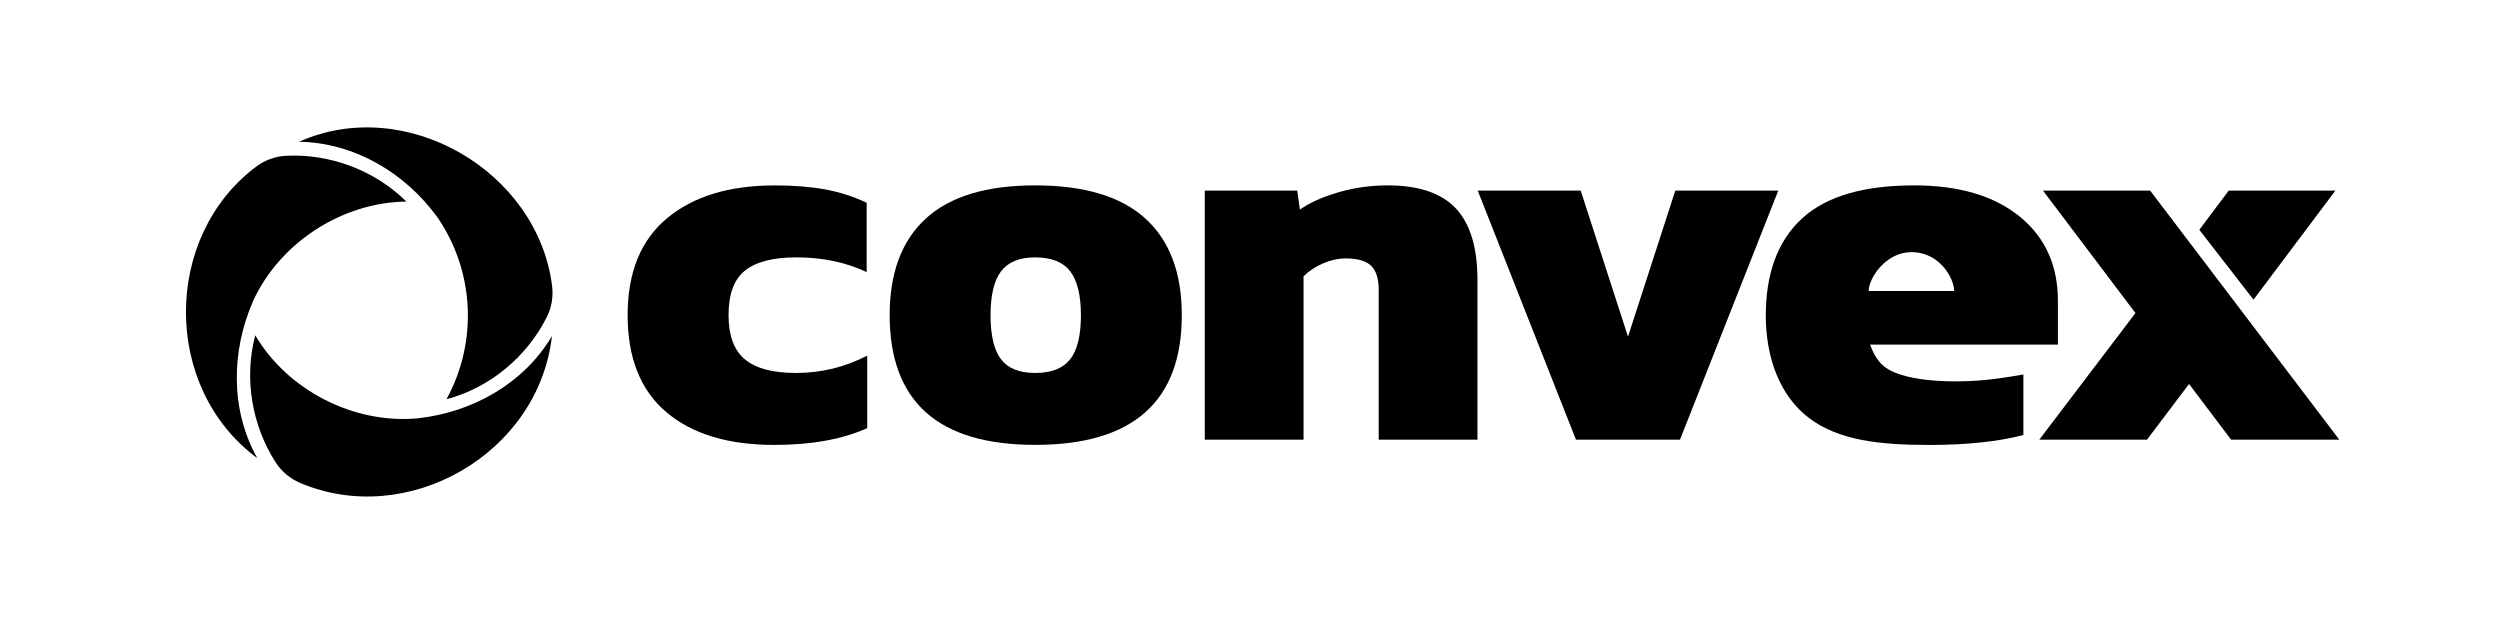 <?xml version="1.0" encoding="utf-8"?>
<!-- Generator: Adobe Illustrator 25.4.1, SVG Export Plug-In . SVG Version: 6.00 Build 0)  -->
<svg version="1.1" id="Layer_1" xmlns="http://www.w3.org/2000/svg" xmlns:xlink="http://www.w3.org/1999/xlink" x="0px" y="0px"
	 viewBox="0 0 600 150" style="enable-background:new 0 0 600 150;" xml:space="preserve">
<g>
	<path d="M512.51,75.13l-22.19-29.38h25.72l45.39,59.77h-25.97l-10.09-13.37l-10.09,13.37h-25.85L512.51,75.13z"/>
	<polygon points="534.89,45.75 560.49,45.75 540.84,71.92 527.84,55.15 	"/>
</g>
<path d="M159.9,98.9c-6.18-5.25-9.27-13.01-9.27-23.26c0-10.25,3.15-18.01,9.46-23.26c6.3-5.25,14.92-7.88,25.85-7.88
	c4.54,0,8.55,0.31,12.04,0.95c3.49,0.63,6.83,1.7,10.02,3.22V65.3c-4.96-2.35-10.59-3.53-16.89-3.53c-5.55,0-9.65,1.05-12.29,3.15
	c-2.65,2.1-3.97,5.67-3.97,10.72c0,4.88,1.3,8.41,3.91,10.59c2.6,2.19,6.72,3.28,12.36,3.28c5.97,0,11.64-1.39,17.02-4.16v17.4
	c-5.97,2.69-13.41,4.03-22.32,4.03C174.71,106.78,166.08,104.15,159.9,98.9z"/>
<path d="M213.52,75.63c0-10.17,2.9-17.9,8.7-23.2c5.8-5.3,14.54-7.94,26.23-7.94c11.77,0,20.57,2.65,26.42,7.94
	c5.84,5.29,8.76,13.03,8.76,23.2c0,20.76-11.73,31.14-35.18,31.14C225.16,106.78,213.52,96.4,213.52,75.63z M256.84,86.23
	c1.72-2.19,2.58-5.72,2.58-10.59c0-4.79-0.86-8.3-2.58-10.53c-1.72-2.23-4.52-3.34-8.39-3.34c-3.78,0-6.52,1.12-8.2,3.34
	c-1.68,2.23-2.52,5.74-2.52,10.53c0,4.88,0.84,8.41,2.52,10.59c1.68,2.19,4.41,3.28,8.2,3.28
	C252.32,89.51,255.11,88.41,256.84,86.23z"/>
<path d="M289.15,45.75h22.19l0.63,4.54c2.44-1.68,5.55-3.07,9.33-4.16c3.78-1.09,7.69-1.64,11.73-1.64c7.48,0,12.94,1.85,16.39,5.55
	c3.45,3.7,5.17,9.41,5.17,17.15v38.33h-23.7V69.58c0-2.69-0.61-4.62-1.83-5.8c-1.22-1.18-3.26-1.76-6.12-1.76
	c-1.76,0-3.57,0.4-5.42,1.2c-1.85,0.8-3.4,1.83-4.67,3.09v39.21h-23.7V45.75z"/>
<path d="M354.66,45.75h24.71l11.35,35.05l11.35-35.05h24.71l-23.58,59.77h-24.97L354.66,45.75z"/>
<path d="M434.24,100.38c-7.12-5.34-10.45-14.61-10.45-24.62c0-9.75,2.65-17.78,8.7-23.33c6.05-5.55,15.27-7.94,26.91-7.94
	c10.71,0,19.13,2.48,25.28,7.44c6.14,4.96,9.22,11.73,9.22,20.3V82.7h-45.07c1.12,3.11,2.54,5.36,6.03,6.75
	c3.49,1.39,8.36,2.08,14.59,2.08c3.72,0,7.52-0.29,11.38-0.88c1.36-0.21,3.6-0.54,4.78-0.79v14.53c-5.89,1.6-13.74,2.4-22.59,2.4
	C451.11,106.78,441.36,105.72,434.24,100.38z M469,69.84c0-2.96-3.41-9.33-10.26-9.33c-6.18,0-10.26,6.27-10.26,9.33H469z"/>
<path d="M100.22,100.4L100.22,100.4c13.1-1.43,25.45-8.29,32.25-19.74c-3.22,28.32-34.73,46.22-60.45,35.23
	c-2.37-1.01-4.41-2.69-5.81-4.85c-5.78-8.92-7.68-20.27-4.95-30.57C69.06,93.7,84.92,101.81,100.22,100.4z"/>
<path d="M60.78,72.16L60.78,72.16c-5.31,12.06-5.54,26.18,0.97,37.8C38.84,93.02,39.09,56.77,61.47,40
	c2.07-1.55,4.53-2.47,7.11-2.61c10.61-0.55,21.39,3.48,28.95,10.99C82.17,48.53,67.21,58.2,60.78,72.16z"/>
<path d="M104.94,52.09L104.94,52.09c-7.75-10.62-19.88-17.85-33.17-18.07c25.69-11.46,57.29,7.12,60.73,34.59
	c0.32,2.55-0.1,5.15-1.25,7.45c-4.8,9.58-13.7,17.01-24.1,19.76C114.77,81.93,113.83,64.96,104.94,52.09z"/>
</svg>
